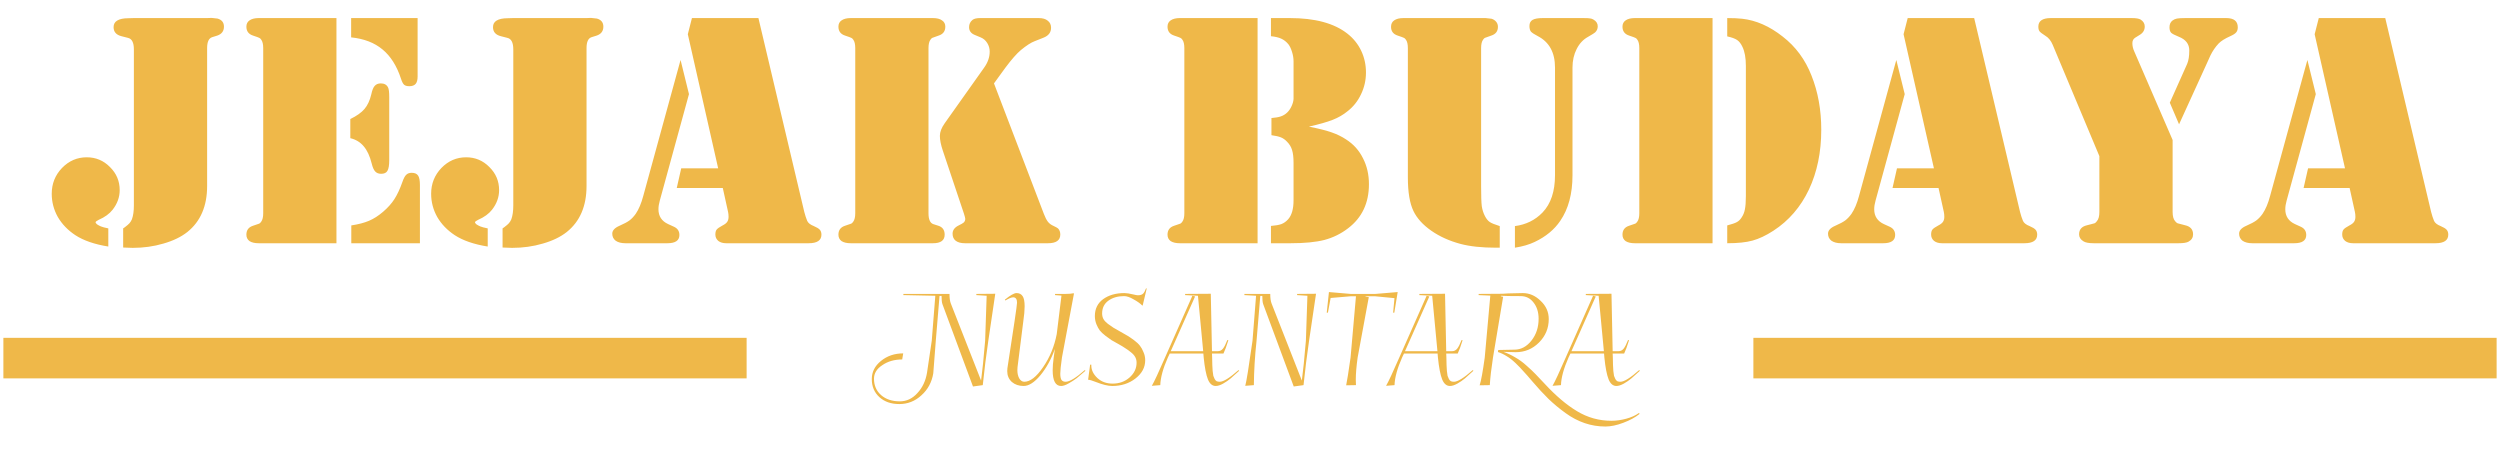 <svg width="370" height="69" viewBox="0 0 370 69" fill="none" xmlns="http://www.w3.org/2000/svg">
<path d="M19.814 30.409V7.313C19.814 6.304 19.521 5.735 18.936 5.604L17.983 5.36C17.202 5.165 16.811 4.717 16.811 4.018C16.811 3.578 16.991 3.253 17.349 3.041C17.723 2.813 18.268 2.699 18.984 2.699L19.79 2.675H30.654L31.314 2.65L32.192 2.748C32.827 2.927 33.145 3.326 33.145 3.944C33.145 4.595 32.819 5.035 32.168 5.263L31.387 5.507C30.898 5.67 30.654 6.207 30.654 7.118V27.528C30.654 30.507 29.678 32.777 27.725 34.34C26.797 35.072 25.617 35.642 24.185 36.049C22.752 36.472 21.239 36.684 19.644 36.684C19.367 36.684 18.895 36.667 18.227 36.635V33.803C18.341 33.721 18.423 33.664 18.472 33.632C18.797 33.388 19.025 33.192 19.155 33.046C19.302 32.883 19.424 32.688 19.521 32.46C19.717 31.923 19.814 31.239 19.814 30.409ZM16.03 33.803V36.488C13.996 36.163 12.368 35.601 11.148 34.804C10.041 34.071 9.178 33.176 8.56 32.118C7.957 31.044 7.656 29.896 7.656 28.676C7.656 27.195 8.161 25.925 9.17 24.867C10.195 23.809 11.416 23.28 12.832 23.28C14.183 23.28 15.33 23.76 16.274 24.721C17.235 25.665 17.715 26.804 17.715 28.139C17.715 29.18 17.365 30.149 16.665 31.044C16.193 31.646 15.509 32.143 14.614 32.533C14.321 32.68 14.167 32.794 14.15 32.875C14.134 32.956 14.199 33.062 14.346 33.192C14.508 33.306 14.704 33.412 14.932 33.51C15.176 33.607 15.542 33.705 16.03 33.803ZM49.795 2.675V36H38.931H38.296C37.71 36 37.254 35.894 36.929 35.683C36.62 35.455 36.465 35.137 36.465 34.73C36.465 34.063 36.79 33.624 37.441 33.412C37.978 33.233 38.288 33.127 38.369 33.095C38.467 33.046 38.565 32.948 38.662 32.802C38.857 32.541 38.955 32.126 38.955 31.557V7.118C38.955 6.548 38.857 6.133 38.662 5.873C38.565 5.727 38.467 5.637 38.369 5.604C38.288 5.556 37.978 5.442 37.441 5.263C36.79 5.051 36.465 4.612 36.465 3.944C36.465 3.537 36.62 3.228 36.929 3.017C37.254 2.789 37.71 2.675 38.296 2.675H38.931H49.795ZM51.968 2.675H61.807V11.317C61.807 11.822 61.709 12.188 61.514 12.416C61.318 12.644 61.009 12.758 60.586 12.758C60.228 12.758 59.967 12.685 59.805 12.538C59.642 12.392 59.487 12.091 59.341 11.635C58.722 9.747 57.811 8.306 56.606 7.313C55.418 6.321 53.872 5.727 51.968 5.531V2.675ZM51.846 20.448V17.616C52.79 17.16 53.49 16.664 53.945 16.127C54.401 15.59 54.735 14.874 54.946 13.979C55.077 13.36 55.247 12.937 55.459 12.709C55.671 12.465 55.972 12.343 56.362 12.343C56.883 12.343 57.241 12.546 57.437 12.953C57.55 13.165 57.607 13.645 57.607 14.394V23.695C57.607 24.46 57.518 24.989 57.339 25.282C57.176 25.575 56.867 25.722 56.411 25.722C56.037 25.722 55.744 25.608 55.532 25.38C55.321 25.152 55.15 24.77 55.02 24.232C54.743 23.109 54.344 22.247 53.823 21.645C53.319 21.042 52.66 20.644 51.846 20.448ZM51.992 36V33.363C53.05 33.2 53.921 32.973 54.605 32.68C55.304 32.387 56.004 31.939 56.704 31.337C57.404 30.735 57.957 30.116 58.364 29.481C58.787 28.83 59.186 27.976 59.56 26.918C59.74 26.397 59.927 26.047 60.122 25.868C60.317 25.673 60.586 25.575 60.928 25.575C61.383 25.575 61.701 25.713 61.88 25.99C62.059 26.251 62.148 26.715 62.148 27.382V36H51.992ZM75.967 30.409V7.313C75.967 6.304 75.674 5.735 75.088 5.604L74.136 5.36C73.355 5.165 72.964 4.717 72.964 4.018C72.964 3.578 73.143 3.253 73.501 3.041C73.875 2.813 74.421 2.699 75.137 2.699L75.942 2.675H86.807L87.466 2.65L88.345 2.748C88.98 2.927 89.297 3.326 89.297 3.944C89.297 4.595 88.971 5.035 88.32 5.263L87.539 5.507C87.051 5.67 86.807 6.207 86.807 7.118V27.528C86.807 30.507 85.83 32.777 83.877 34.34C82.949 35.072 81.769 35.642 80.337 36.049C78.905 36.472 77.391 36.684 75.796 36.684C75.519 36.684 75.047 36.667 74.38 36.635V33.803C74.494 33.721 74.575 33.664 74.624 33.632C74.95 33.388 75.177 33.192 75.308 33.046C75.454 32.883 75.576 32.688 75.674 32.46C75.869 31.923 75.967 31.239 75.967 30.409ZM72.183 33.803V36.488C70.148 36.163 68.52 35.601 67.3 34.804C66.193 34.071 65.33 33.176 64.712 32.118C64.11 31.044 63.809 29.896 63.809 28.676C63.809 27.195 64.313 25.925 65.322 24.867C66.348 23.809 67.568 23.28 68.984 23.28C70.335 23.28 71.483 23.76 72.427 24.721C73.387 25.665 73.867 26.804 73.867 28.139C73.867 29.18 73.517 30.149 72.817 31.044C72.345 31.646 71.662 32.143 70.767 32.533C70.474 32.68 70.319 32.794 70.303 32.875C70.287 32.956 70.352 33.062 70.498 33.192C70.661 33.306 70.856 33.412 71.084 33.51C71.328 33.607 71.694 33.705 72.183 33.803ZM102.407 2.675H112.246L119.033 31.361C119.163 31.866 119.31 32.313 119.473 32.704C119.619 33.013 119.945 33.266 120.449 33.461C120.872 33.64 121.165 33.819 121.328 33.998C121.491 34.177 121.572 34.421 121.572 34.73C121.572 35.577 120.938 36 119.668 36H107.485C106.997 36 106.606 35.886 106.313 35.658C106.021 35.414 105.874 35.097 105.874 34.706C105.874 34.38 105.939 34.136 106.069 33.974C106.2 33.811 106.493 33.607 106.948 33.363C107.274 33.2 107.502 33.022 107.632 32.826C107.762 32.631 107.827 32.387 107.827 32.094C107.827 31.817 107.803 31.573 107.754 31.361L106.973 27.821H100.161L100.82 24.916H106.289L101.797 5.067L102.407 2.675ZM100.723 8.876L101.968 13.93L97.647 29.701C97.516 30.157 97.451 30.58 97.451 30.971C97.451 31.996 97.931 32.728 98.892 33.168L99.746 33.559C100.283 33.803 100.552 34.21 100.552 34.779C100.552 35.593 99.958 36 98.769 36H92.568C91.966 36 91.486 35.878 91.128 35.634C90.786 35.373 90.615 35.023 90.615 34.584C90.615 34.112 90.973 33.721 91.689 33.412C92.357 33.119 92.845 32.859 93.154 32.631C93.48 32.387 93.789 32.061 94.082 31.654C94.538 30.987 94.912 30.1 95.205 28.993L100.723 8.876ZM137.441 36H126.553H125.918C125.332 36 124.876 35.894 124.551 35.683C124.242 35.455 124.087 35.137 124.087 34.73C124.087 34.063 124.412 33.624 125.063 33.412C125.601 33.233 125.91 33.127 125.991 33.095C126.089 33.046 126.187 32.948 126.284 32.802C126.479 32.541 126.577 32.126 126.577 31.557V7.118C126.577 6.548 126.479 6.133 126.284 5.873C126.187 5.727 126.089 5.637 125.991 5.604C125.91 5.556 125.601 5.442 125.063 5.263C124.412 5.051 124.087 4.612 124.087 3.944C124.087 3.537 124.242 3.228 124.551 3.017C124.876 2.789 125.332 2.675 125.918 2.675H126.553H137.441H138.076C138.662 2.675 139.11 2.789 139.419 3.017C139.744 3.228 139.907 3.537 139.907 3.944C139.907 4.612 139.582 5.051 138.931 5.263C138.394 5.442 138.076 5.556 137.979 5.604C137.897 5.637 137.808 5.727 137.71 5.873C137.515 6.133 137.417 6.548 137.417 7.118V31.557C137.417 32.468 137.653 33.005 138.125 33.168L138.882 33.412C139.5 33.607 139.81 34.047 139.81 34.73C139.81 35.577 139.232 36 138.076 36H137.441ZM147.109 12.343L154.482 31.63C154.678 32.151 154.881 32.55 155.093 32.826C155.304 33.087 155.581 33.29 155.923 33.437C156.265 33.599 156.484 33.721 156.582 33.803C156.81 34.031 156.924 34.332 156.924 34.706C156.924 35.569 156.313 36 155.093 36H142.812C142.227 36 141.771 35.878 141.445 35.634C141.136 35.39 140.981 35.04 140.981 34.584C140.981 34.063 141.283 33.656 141.885 33.363C142.259 33.184 142.511 33.038 142.642 32.924C142.772 32.794 142.845 32.623 142.861 32.411C142.861 32.297 142.796 32.037 142.666 31.63L139.541 22.304C139.248 21.441 139.102 20.709 139.102 20.106C139.102 19.537 139.338 18.918 139.81 18.251L145.645 10.023C146.198 9.258 146.475 8.461 146.475 7.631C146.475 7.175 146.353 6.752 146.108 6.361C145.864 5.971 145.539 5.694 145.132 5.531L144.253 5.165C143.7 4.937 143.423 4.555 143.423 4.018C143.423 3.578 143.594 3.22 143.936 2.943C144.163 2.764 144.538 2.675 145.059 2.675H153.75C154.32 2.675 154.759 2.805 155.068 3.065C155.394 3.31 155.557 3.66 155.557 4.115C155.557 4.799 155.182 5.287 154.434 5.58L153.14 6.093C152.603 6.288 151.919 6.728 151.089 7.411C150.47 7.932 149.705 8.803 148.794 10.023L147.109 12.343ZM186.123 2.675V36H175.259H174.624C174.038 36 173.582 35.894 173.257 35.683C172.948 35.455 172.793 35.137 172.793 34.73C172.793 34.063 173.118 33.624 173.77 33.412C174.307 33.233 174.616 33.127 174.697 33.095C174.795 33.046 174.893 32.948 174.99 32.802C175.186 32.541 175.283 32.126 175.283 31.557V7.118C175.283 6.548 175.186 6.133 174.99 5.873C174.893 5.727 174.795 5.637 174.697 5.604C174.616 5.556 174.307 5.442 173.77 5.263C173.118 5.051 172.793 4.612 172.793 3.944C172.793 3.537 172.948 3.228 173.257 3.017C173.582 2.789 174.038 2.675 174.624 2.675H175.259H186.123ZM193.716 18.739C195.181 19.032 196.304 19.317 197.085 19.594C197.882 19.87 198.599 20.22 199.233 20.644C200.324 21.343 201.154 22.271 201.724 23.427C202.31 24.566 202.603 25.844 202.603 27.26C202.603 30.043 201.577 32.216 199.526 33.778C198.468 34.592 197.297 35.17 196.011 35.512C194.741 35.837 193.073 36 191.006 36H188.101V33.437C188.752 33.388 189.264 33.298 189.639 33.168C190.013 33.022 190.347 32.785 190.64 32.46C191.177 31.858 191.445 30.922 191.445 29.652V24.11C191.445 23.297 191.372 22.662 191.226 22.206C191.095 21.75 190.843 21.335 190.469 20.961C190.192 20.668 189.891 20.456 189.565 20.326C189.24 20.196 188.776 20.09 188.174 20.009V17.47C188.776 17.421 189.24 17.34 189.565 17.226C189.907 17.112 190.216 16.924 190.493 16.664C190.754 16.42 190.973 16.102 191.152 15.712C191.331 15.321 191.429 14.963 191.445 14.638V13.295V9.071C191.445 8.632 191.372 8.176 191.226 7.704C191.079 7.216 190.9 6.833 190.688 6.557C190.379 6.182 190.029 5.906 189.639 5.727C189.264 5.548 188.752 5.425 188.101 5.36V2.675H190.908C194.619 2.675 197.451 3.44 199.404 4.97C200.299 5.67 200.983 6.516 201.455 7.509C201.927 8.502 202.163 9.576 202.163 10.731C202.163 11.871 201.919 12.945 201.431 13.954C200.959 14.963 200.291 15.801 199.429 16.469C198.794 16.99 198.062 17.413 197.231 17.738C196.401 18.064 195.229 18.398 193.716 18.739ZM208.364 26.259V7.118C208.364 6.548 208.267 6.133 208.071 5.873C207.974 5.727 207.876 5.637 207.778 5.604C207.697 5.556 207.388 5.442 206.851 5.263C206.2 5.051 205.874 4.62 205.874 3.969C205.874 3.546 206.029 3.228 206.338 3.017C206.663 2.789 207.119 2.675 207.705 2.675H208.34H219.229H219.863L220.742 2.772C221.019 2.854 221.247 3 221.426 3.212C221.605 3.424 221.694 3.676 221.694 3.969C221.694 4.62 221.369 5.051 220.718 5.263C220.181 5.442 219.863 5.556 219.766 5.604C219.684 5.637 219.595 5.727 219.497 5.873C219.302 6.133 219.204 6.548 219.204 7.118V27.602C219.204 28.985 219.237 29.953 219.302 30.507C219.383 31.044 219.538 31.532 219.766 31.972C219.977 32.379 220.213 32.672 220.474 32.851C220.734 33.03 221.23 33.233 221.963 33.461V36.659H221.426C219.31 36.659 217.552 36.472 216.152 36.098C214.508 35.658 213.068 35.007 211.831 34.145C210.594 33.282 209.715 32.313 209.194 31.239C208.641 30.1 208.364 28.44 208.364 26.259ZM224.209 36.659V33.461C225.837 33.249 227.196 32.582 228.286 31.459C229.523 30.173 230.142 28.326 230.142 25.917V9.999C230.142 7.769 229.287 6.215 227.578 5.336C227.074 5.076 226.74 4.856 226.577 4.677C226.431 4.481 226.357 4.205 226.357 3.847C226.357 3.424 226.512 3.122 226.821 2.943C227.131 2.764 227.635 2.675 228.335 2.675H234.316C234.821 2.675 235.155 2.691 235.317 2.724C235.496 2.74 235.667 2.797 235.83 2.895C236.253 3.139 236.465 3.472 236.465 3.896C236.465 4.254 236.335 4.555 236.074 4.799C235.993 4.88 235.643 5.1 235.024 5.458C234.308 5.849 233.747 6.451 233.34 7.265C232.933 8.062 232.729 8.974 232.729 9.999V25.941C232.729 28.676 232.127 30.922 230.923 32.68C230.044 33.982 228.783 35.023 227.139 35.805C226.325 36.195 225.348 36.48 224.209 36.659ZM253.457 2.675V36H242.593H241.958C241.372 36 240.916 35.894 240.591 35.683C240.282 35.455 240.127 35.137 240.127 34.73C240.127 34.063 240.452 33.624 241.104 33.412C241.641 33.233 241.95 33.127 242.031 33.095C242.129 33.046 242.227 32.948 242.324 32.802C242.52 32.541 242.617 32.126 242.617 31.557V7.118C242.617 6.548 242.52 6.133 242.324 5.873C242.227 5.727 242.129 5.637 242.031 5.604C241.95 5.556 241.641 5.442 241.104 5.263C240.452 5.051 240.127 4.612 240.127 3.944C240.127 3.537 240.282 3.228 240.591 3.017C240.916 2.789 241.372 2.675 241.958 2.675H242.593H253.457ZM258.389 29.018V9.755C258.389 8.567 258.218 7.623 257.876 6.923C257.664 6.467 257.404 6.133 257.095 5.922C256.785 5.71 256.297 5.531 255.63 5.385V2.675C256.493 2.675 257.225 2.707 257.827 2.772C259.894 3 261.896 3.879 263.833 5.409C265.754 6.89 267.178 8.819 268.105 11.195C269.066 13.604 269.546 16.273 269.546 19.203C269.546 22.523 268.936 25.477 267.715 28.065C266.494 30.637 264.744 32.663 262.466 34.145C261.359 34.861 260.326 35.349 259.365 35.609C258.421 35.87 257.176 36 255.63 36V33.363C256.313 33.184 256.785 33.022 257.046 32.875C257.323 32.728 257.559 32.501 257.754 32.191C257.998 31.833 258.161 31.435 258.242 30.995C258.34 30.539 258.389 29.88 258.389 29.018ZM282.339 2.675H292.178L298.965 31.361C299.095 31.866 299.242 32.313 299.404 32.704C299.551 33.013 299.876 33.266 300.381 33.461C300.804 33.64 301.097 33.819 301.26 33.998C301.423 34.177 301.504 34.421 301.504 34.73C301.504 35.577 300.869 36 299.6 36H287.417C286.929 36 286.538 35.886 286.245 35.658C285.952 35.414 285.806 35.097 285.806 34.706C285.806 34.38 285.871 34.136 286.001 33.974C286.131 33.811 286.424 33.607 286.88 33.363C287.205 33.2 287.433 33.022 287.563 32.826C287.694 32.631 287.759 32.387 287.759 32.094C287.759 31.817 287.734 31.573 287.686 31.361L286.904 27.821H280.093L280.752 24.916H286.221L281.729 5.067L282.339 2.675ZM280.654 8.876L281.899 13.93L277.578 29.701C277.448 30.157 277.383 30.58 277.383 30.971C277.383 31.996 277.863 32.728 278.823 33.168L279.678 33.559C280.215 33.803 280.483 34.21 280.483 34.779C280.483 35.593 279.889 36 278.701 36H272.5C271.898 36 271.418 35.878 271.06 35.634C270.718 35.373 270.547 35.023 270.547 34.584C270.547 34.112 270.905 33.721 271.621 33.412C272.288 33.119 272.777 32.859 273.086 32.631C273.411 32.387 273.721 32.061 274.014 31.654C274.469 30.987 274.844 30.1 275.137 28.993L280.654 8.876ZM321.548 20.717V31.361C321.548 31.996 321.67 32.452 321.914 32.728C322.044 32.891 322.166 32.997 322.28 33.046C322.394 33.078 322.769 33.176 323.403 33.339C324.185 33.518 324.575 33.965 324.575 34.682C324.575 35.154 324.355 35.512 323.916 35.756C323.656 35.919 323.151 36 322.402 36H321.572H310.684H309.878C309.146 36 308.633 35.902 308.34 35.707C307.917 35.447 307.705 35.105 307.705 34.682C307.705 33.965 308.096 33.518 308.877 33.339C309.512 33.176 309.886 33.078 310 33.046C310.114 32.997 310.228 32.891 310.342 32.728C310.586 32.452 310.708 31.996 310.708 31.361V23.109L303.799 6.63C303.538 6.011 303.172 5.564 302.7 5.287C302.261 5.01 301.976 4.791 301.846 4.628C301.732 4.465 301.675 4.237 301.675 3.944C301.675 3.098 302.293 2.675 303.53 2.675H315.493C316.128 2.675 316.567 2.748 316.812 2.895C317.218 3.155 317.422 3.497 317.422 3.92C317.422 4.441 317.186 4.848 316.714 5.141L316.006 5.58C315.729 5.759 315.591 6.028 315.591 6.386C315.591 6.793 315.68 7.191 315.859 7.582L321.548 20.717ZM322.5 18.398L321.133 15.199L323.696 9.462C323.908 8.974 324.014 8.306 324.014 7.46C324.014 6.516 323.493 5.84 322.451 5.434C321.882 5.206 321.507 5.01 321.328 4.848C321.165 4.669 321.084 4.4 321.084 4.042C321.084 3.603 321.23 3.269 321.523 3.041C321.719 2.895 321.938 2.797 322.183 2.748C322.427 2.699 322.85 2.675 323.452 2.675H329.482C330.622 2.675 331.191 3.131 331.191 4.042C331.191 4.368 331.11 4.62 330.947 4.799C330.801 4.978 330.508 5.165 330.068 5.36C329.271 5.718 328.701 6.077 328.359 6.435C327.871 6.955 327.464 7.549 327.139 8.217L326.577 9.462L322.5 18.398ZM343.179 2.675H353.018L359.805 31.361C359.935 31.866 360.081 32.313 360.244 32.704C360.391 33.013 360.716 33.266 361.221 33.461C361.644 33.64 361.937 33.819 362.1 33.998C362.262 34.177 362.344 34.421 362.344 34.73C362.344 35.577 361.709 36 360.439 36H348.257C347.769 36 347.378 35.886 347.085 35.658C346.792 35.414 346.646 35.097 346.646 34.706C346.646 34.38 346.711 34.136 346.841 33.974C346.971 33.811 347.264 33.607 347.72 33.363C348.045 33.2 348.273 33.022 348.403 32.826C348.534 32.631 348.599 32.387 348.599 32.094C348.599 31.817 348.574 31.573 348.525 31.361L347.744 27.821H340.933L341.592 24.916H347.061L342.568 5.067L343.179 2.675ZM341.494 8.876L342.739 13.93L338.418 29.701C338.288 30.157 338.223 30.58 338.223 30.971C338.223 31.996 338.703 32.728 339.663 33.168L340.518 33.559C341.055 33.803 341.323 34.21 341.323 34.779C341.323 35.593 340.729 36 339.541 36H333.34C332.738 36 332.257 35.878 331.899 35.634C331.558 35.373 331.387 35.023 331.387 34.584C331.387 34.112 331.745 33.721 332.461 33.412C333.128 33.119 333.617 32.859 333.926 32.631C334.251 32.387 334.561 32.061 334.854 31.654C335.309 30.987 335.684 30.1 335.977 28.993L341.494 8.876Z" fill="#EFB849"/>
<path d="M144 57.2L139.475 45C139.392 44.767 139.35 44.367 139.35 43.8H139.05L138.5 50.4C138.383 51.767 138.258 53.383 138.125 55.25C137.908 56.567 137.325 57.65 136.375 58.5C135.442 59.367 134.35 59.8 133.1 59.8C131.883 59.8 130.9 59.458 130.15 58.775C129.4 58.092 129.025 57.2 129.025 56.1C129.025 55.05 129.475 54.158 130.375 53.425C131.292 52.675 132.392 52.3 133.675 52.3L133.525 53.2C132.375 53.2 131.392 53.483 130.575 54.05C129.758 54.583 129.35 55.25 129.35 56.05C129.35 57.05 129.7 57.858 130.4 58.475C131.1 59.092 132.025 59.4 133.175 59.4C134.175 59.4 135.042 58.992 135.775 58.175C136.525 57.375 137 56.367 137.2 55.15L137.9 50.425L138.425 43.775L133.7 43.675V43.5H140.525C140.525 44.117 140.592 44.592 140.725 44.925L145.2 56.325C145.383 54.975 145.583 53.008 145.8 50.425L146.025 43.775L144.5 43.675V43.5L147.3 43.475L146.275 50.4C145.958 52.533 145.683 54.733 145.45 57L144 57.2ZM148.721 44.35C149.521 43.7 150.096 43.375 150.446 43.375C150.846 43.375 151.146 43.525 151.346 43.825C151.546 44.108 151.646 44.617 151.646 45.35C151.646 45.933 151.58 46.675 151.446 47.575L150.596 54.325C150.58 54.475 150.571 54.625 150.571 54.775C150.571 55.258 150.663 55.667 150.846 56C151.046 56.333 151.296 56.5 151.596 56.5C152.463 56.5 153.388 55.783 154.371 54.35C155.371 52.9 156.046 51.267 156.396 49.45L157.096 43.75L156.146 43.675V43.5H157.671C158.188 43.5 158.596 43.467 158.896 43.4L158.946 43.45L157.171 52.9C157.005 54.067 156.921 54.867 156.921 55.3C156.921 55.717 156.98 56.025 157.096 56.225C157.23 56.408 157.438 56.5 157.721 56.5C158.305 56.5 159.246 55.925 160.546 54.775L160.646 54.875C160.13 55.325 159.696 55.692 159.346 55.975C158.996 56.242 158.596 56.5 158.146 56.75C157.713 57 157.346 57.125 157.046 57.125C156.213 57.125 155.796 56.35 155.796 54.8C155.796 54.267 155.846 53.642 155.946 52.925L156.121 51.65C155.571 53.183 154.855 54.483 153.971 55.55C153.088 56.6 152.263 57.125 151.496 57.125C150.796 57.125 150.213 56.925 149.746 56.525C149.296 56.108 149.071 55.575 149.071 54.925C149.071 54.792 149.08 54.65 149.096 54.5L150.146 47.6C150.396 45.917 150.521 44.983 150.521 44.8C150.521 44.283 150.338 44.017 149.971 44C149.705 44 149.313 44.158 148.796 44.475L148.721 44.35ZM169.714 42.7L169.114 45.225L169.039 45.2C168.739 44.9 168.314 44.6 167.764 44.3C167.231 43.983 166.764 43.825 166.364 43.825C165.431 43.825 164.656 44.05 164.039 44.5C163.422 44.95 163.114 45.583 163.114 46.4C163.114 46.7 163.181 46.975 163.314 47.225C163.447 47.458 163.664 47.692 163.964 47.925C164.281 48.158 164.556 48.35 164.789 48.5C165.022 48.65 165.372 48.85 165.839 49.1C166.289 49.35 166.639 49.55 166.889 49.7C167.139 49.85 167.456 50.067 167.839 50.35C168.222 50.633 168.514 50.908 168.714 51.175C168.914 51.425 169.089 51.742 169.239 52.125C169.406 52.492 169.489 52.892 169.489 53.325C169.489 54.375 169.006 55.275 168.039 56.025C167.089 56.758 165.947 57.125 164.614 57.125C163.981 57.125 163.164 56.925 162.164 56.525C161.614 56.308 161.239 56.2 161.039 56.2L161.339 53.975H161.514C161.514 54.008 161.514 54.05 161.514 54.1C161.514 54.767 161.814 55.383 162.414 55.95C163.014 56.5 163.764 56.775 164.664 56.775C165.647 56.775 166.481 56.475 167.164 55.875C167.864 55.258 168.214 54.525 168.214 53.675C168.214 53.375 168.147 53.1 168.014 52.85C167.881 52.6 167.664 52.358 167.364 52.125C167.081 51.892 166.814 51.7 166.564 51.55C166.331 51.383 165.989 51.175 165.539 50.925C165.089 50.675 164.747 50.483 164.514 50.35C164.281 50.2 163.981 49.983 163.614 49.7C163.247 49.417 162.964 49.15 162.764 48.9C162.581 48.65 162.414 48.342 162.264 47.975C162.114 47.592 162.039 47.192 162.039 46.775C162.039 45.708 162.447 44.875 163.264 44.275C164.097 43.675 165.147 43.375 166.414 43.375C166.731 43.375 167.164 43.442 167.714 43.575C168.047 43.658 168.281 43.7 168.414 43.7C168.764 43.7 169.022 43.617 169.189 43.45C169.356 43.267 169.497 43.008 169.614 42.675L169.714 42.7ZM171.722 57L170.472 57.1C170.822 56.5 171.472 55.108 172.422 52.925L176.472 43.775L176.872 43.875L173.272 51.975H178.072L177.297 43.775L175.397 43.675V43.5L179.197 43.475L179.372 51.975H180.247C180.547 51.975 180.797 51.85 180.997 51.6C181.197 51.35 181.414 50.925 181.647 50.325L181.797 50.35C181.531 51.217 181.289 51.875 181.072 52.325H179.372L179.397 52.9C179.414 53.4 179.422 53.775 179.422 54.025C179.439 54.275 179.456 54.567 179.472 54.9C179.506 55.233 179.539 55.475 179.572 55.625C179.622 55.775 179.689 55.933 179.772 56.1C179.856 56.25 179.956 56.358 180.072 56.425C180.206 56.475 180.356 56.5 180.522 56.5C181.072 56.5 181.997 55.925 183.297 54.775L183.397 54.875C182.897 55.342 182.481 55.717 182.147 56C181.831 56.267 181.456 56.525 181.022 56.775C180.606 57.008 180.239 57.125 179.922 57.125C179.422 57.125 179.039 56.8 178.772 56.15C178.506 55.483 178.297 54.408 178.147 52.925L178.097 52.325H173.122L172.847 52.9C172.131 54.517 171.756 55.883 171.722 57ZM185.572 57L184.297 57.1C184.464 56.55 184.822 54.325 185.372 50.425L185.897 43.775L184.172 43.675V43.5H187.997C187.997 44.117 188.064 44.592 188.197 44.925L192.672 56.325C192.855 54.975 193.055 53.008 193.272 50.425L193.497 43.775L191.972 43.675V43.5L194.772 43.475L193.747 50.4C193.43 52.533 193.155 54.733 192.922 57L191.472 57.2L186.947 45C186.864 44.767 186.822 44.367 186.822 43.8H186.522L185.972 50.4C185.722 52.7 185.589 54.9 185.572 57ZM200.682 57L199.232 57.025C199.365 56.408 199.582 55.042 199.882 52.925L200.682 43.85H199.882L196.932 44.1L196.532 46.275H196.357L196.682 43.225L199.907 43.5H203.557L206.857 43.225L206.357 46.275H206.182L206.382 44.125L203.532 43.85H202.107C202.107 43.867 202.099 43.883 202.082 43.9L202.582 43.975L200.932 52.9C200.749 54.217 200.657 55.317 200.657 56.2C200.657 56.433 200.665 56.7 200.682 57ZM206.39 57L205.14 57.1C205.49 56.5 206.14 55.108 207.09 52.925L211.14 43.775L211.54 43.875L207.94 51.975H212.74L211.965 43.775L210.065 43.675V43.5L213.865 43.475L214.04 51.975H214.915C215.215 51.975 215.465 51.85 215.665 51.6C215.865 51.35 216.082 50.925 216.315 50.325L216.465 50.35C216.199 51.217 215.957 51.875 215.74 52.325H214.04L214.065 52.9C214.082 53.4 214.09 53.775 214.09 54.025C214.107 54.275 214.124 54.567 214.14 54.9C214.174 55.233 214.207 55.475 214.24 55.625C214.29 55.775 214.357 55.933 214.44 56.1C214.524 56.25 214.624 56.358 214.74 56.425C214.874 56.475 215.024 56.5 215.19 56.5C215.74 56.5 216.665 55.925 217.965 54.775L218.065 54.875C217.565 55.342 217.149 55.717 216.815 56C216.499 56.267 216.124 56.525 215.69 56.775C215.274 57.008 214.907 57.125 214.59 57.125C214.09 57.125 213.707 56.8 213.44 56.15C213.174 55.483 212.965 54.408 212.815 52.925L212.765 52.325H207.79L207.515 52.9C206.799 54.517 206.424 55.883 206.39 57ZM220.49 57L218.99 57.025C219.207 56.342 219.457 54.975 219.74 52.925L220.565 43.75L218.84 43.675V43.5L222.39 43.475C222.69 43.458 222.957 43.442 223.19 43.425C224.14 43.392 224.865 43.375 225.365 43.375C226.348 43.375 227.232 43.758 228.015 44.525C228.815 45.275 229.215 46.175 229.215 47.225C229.215 48.575 228.732 49.733 227.765 50.7C226.815 51.65 225.665 52.125 224.315 52.125C223.715 52.108 223.115 52.092 222.515 52.075C223.132 52.292 223.715 52.567 224.265 52.9C224.832 53.217 225.39 53.625 225.94 54.125C226.49 54.608 226.932 55.025 227.265 55.375C227.598 55.708 228.057 56.192 228.64 56.825C230.257 58.575 231.84 59.917 233.39 60.85C234.957 61.8 236.657 62.275 238.49 62.275C239.19 62.275 239.915 62.175 240.665 61.975C241.415 61.775 242.048 61.492 242.565 61.125L242.665 61.25C242.032 61.767 241.223 62.208 240.24 62.575C239.273 62.942 238.39 63.125 237.59 63.125C236.54 63.125 235.523 62.958 234.54 62.625C233.557 62.292 232.607 61.792 231.69 61.125C230.79 60.475 229.957 59.783 229.19 59.05C228.44 58.317 227.632 57.442 226.765 56.425C226.215 55.775 225.782 55.283 225.465 54.95C225.165 54.6 224.782 54.2 224.315 53.75C223.848 53.3 223.398 52.95 222.965 52.7C222.548 52.433 222.123 52.233 221.69 52.1L221.74 51.8L224.115 51.75C225.098 51.75 225.94 51.308 226.64 50.425C227.357 49.525 227.715 48.442 227.715 47.175C227.715 46.208 227.465 45.408 226.965 44.775C226.482 44.142 225.848 43.825 225.065 43.825C223.682 43.825 222.715 43.808 222.165 43.775L222.115 43.85L222.465 43.925L220.965 52.9C220.715 54.517 220.557 55.883 220.49 57ZM231.024 57L229.774 57.1C230.124 56.5 230.774 55.108 231.724 52.925L235.774 43.775L236.174 43.875L232.574 51.975H237.374L236.599 43.775L234.699 43.675V43.5L238.499 43.475L238.674 51.975H239.549C239.849 51.975 240.099 51.85 240.299 51.6C240.499 51.35 240.716 50.925 240.949 50.325L241.099 50.35C240.833 51.217 240.591 51.875 240.374 52.325H238.674L238.699 52.9C238.716 53.4 238.724 53.775 238.724 54.025C238.741 54.275 238.758 54.567 238.774 54.9C238.808 55.233 238.841 55.475 238.874 55.625C238.924 55.775 238.991 55.933 239.074 56.1C239.158 56.25 239.258 56.358 239.374 56.425C239.508 56.475 239.658 56.5 239.824 56.5C240.374 56.5 241.299 55.925 242.599 54.775L242.699 54.875C242.199 55.342 241.783 55.717 241.449 56C241.133 56.267 240.758 56.525 240.324 56.775C239.908 57.008 239.541 57.125 239.224 57.125C238.724 57.125 238.341 56.8 238.074 56.15C237.808 55.483 237.599 54.408 237.449 52.925L237.399 52.325H232.424L232.149 52.9C231.433 54.517 231.058 55.883 231.024 57Z" fill="#EFB849"/>
<rect x="0.5" y="50" width="110" height="6" fill="#EFB849"/>
<rect x="259.5" y="50" width="110" height="6" fill="#EFB849"/>
</svg>

